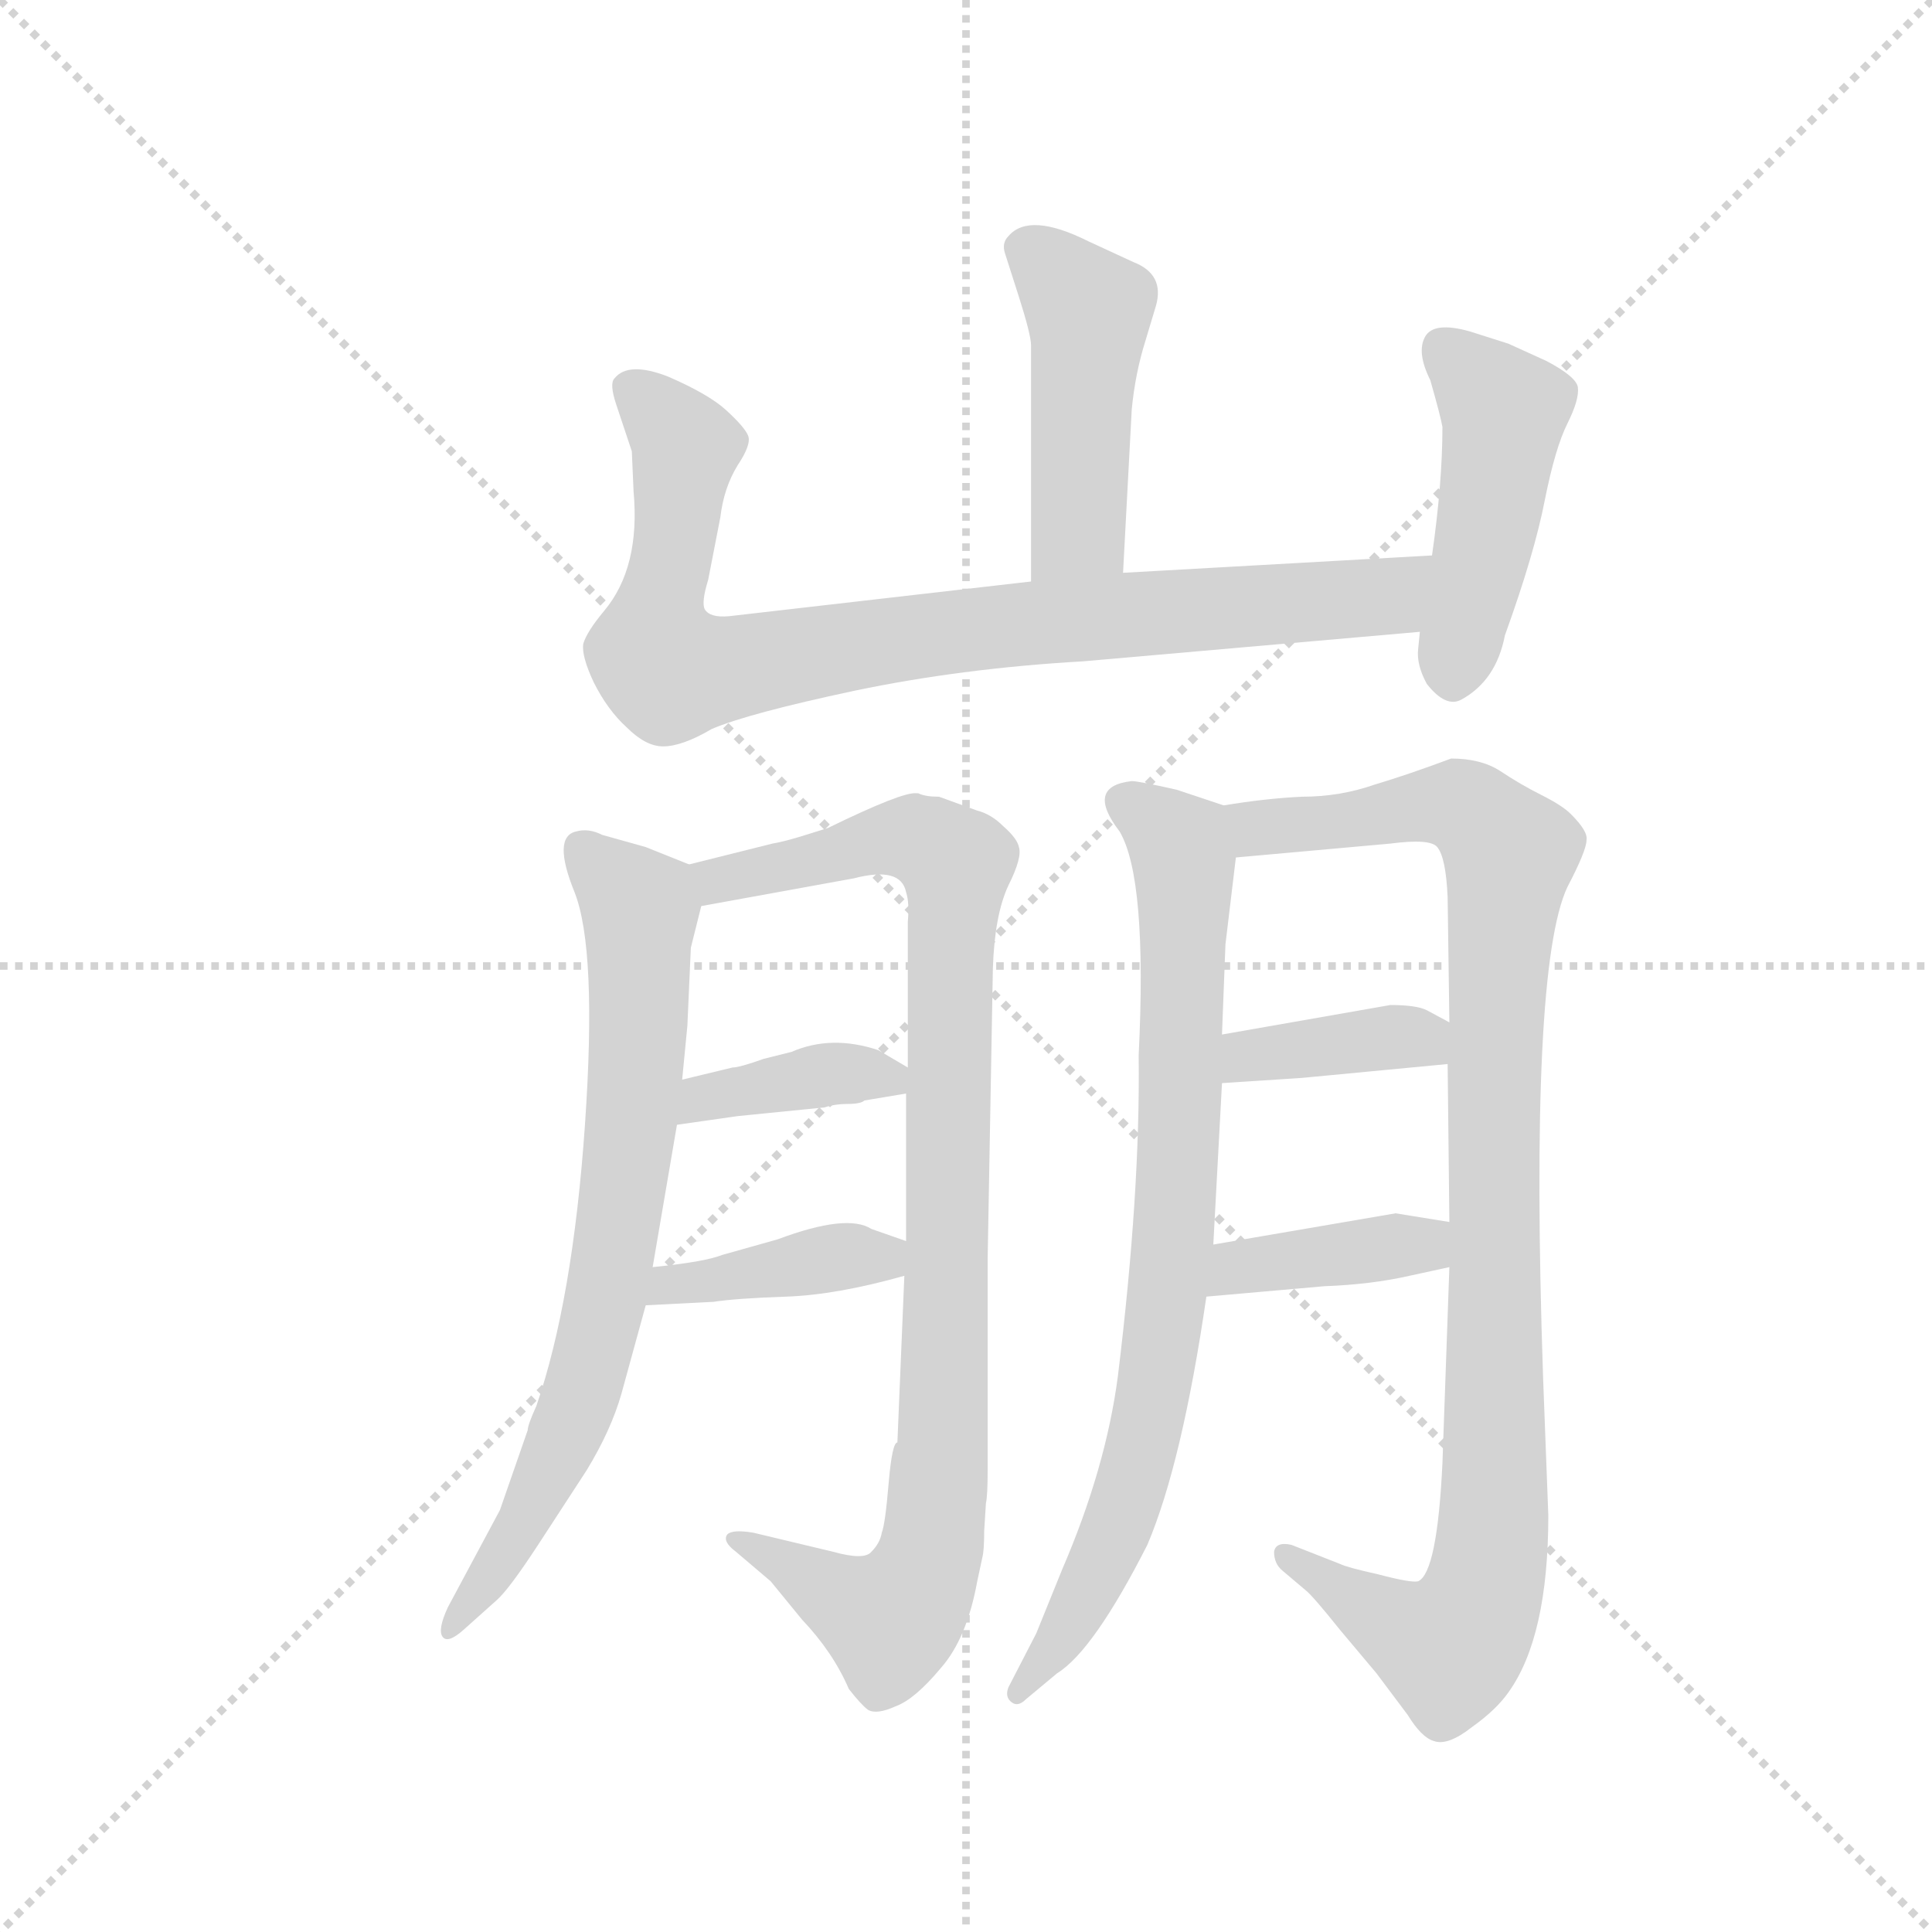 <svg version="1.1" viewBox="0 0 1024 1024" xmlns="http://www.w3.org/2000/svg">
  <g stroke="lightgray" stroke-dasharray="1,1" stroke-width="1" transform="scale(4, 4)">
    <line x1="0" y1="0" x2="256" y2="256"></line>
    <line x1="256" y1="0" x2="0" y2="256"></line>
    <line x1="128" y1="0" x2="128" y2="256"></line>
    <line x1="0" y1="128" x2="256" y2="128"></line>
  </g>
  <g transform="scale(0.92, -0.92) translate(60, -850)">
    <style type="text/css">
      
        @keyframes keyframes0 {
          from {
            stroke: blue;
            stroke-dashoffset: 463;
            stroke-width: 128;
          }
          60% {
            animation-timing-function: step-end;
            stroke: blue;
            stroke-dashoffset: 0;
            stroke-width: 128;
          }
          to {
            stroke: black;
            stroke-width: 1024;
          }
        }
        #make-me-a-hanzi-animation-0 {
          animation: keyframes0 0.627s both;
          animation-delay: 0s;
          animation-timing-function: linear;
        }
      
        @keyframes keyframes1 {
          from {
            stroke: blue;
            stroke-dashoffset: 877;
            stroke-width: 128;
          }
          74% {
            animation-timing-function: step-end;
            stroke: blue;
            stroke-dashoffset: 0;
            stroke-width: 128;
          }
          to {
            stroke: black;
            stroke-width: 1024;
          }
        }
        #make-me-a-hanzi-animation-1 {
          animation: keyframes1 0.964s both;
          animation-delay: 0.627s;
          animation-timing-function: linear;
        }
      
        @keyframes keyframes2 {
          from {
            stroke: blue;
            stroke-dashoffset: 461;
            stroke-width: 128;
          }
          60% {
            animation-timing-function: step-end;
            stroke: blue;
            stroke-dashoffset: 0;
            stroke-width: 128;
          }
          to {
            stroke: black;
            stroke-width: 1024;
          }
        }
        #make-me-a-hanzi-animation-2 {
          animation: keyframes2 0.625s both;
          animation-delay: 1.59s;
          animation-timing-function: linear;
        }
      
        @keyframes keyframes3 {
          from {
            stroke: blue;
            stroke-dashoffset: 742;
            stroke-width: 128;
          }
          71% {
            animation-timing-function: step-end;
            stroke: blue;
            stroke-dashoffset: 0;
            stroke-width: 128;
          }
          to {
            stroke: black;
            stroke-width: 1024;
          }
        }
        #make-me-a-hanzi-animation-3 {
          animation: keyframes3 0.854s both;
          animation-delay: 2.216s;
          animation-timing-function: linear;
        }
      
        @keyframes keyframes4 {
          from {
            stroke: blue;
            stroke-dashoffset: 950;
            stroke-width: 128;
          }
          76% {
            animation-timing-function: step-end;
            stroke: blue;
            stroke-dashoffset: 0;
            stroke-width: 128;
          }
          to {
            stroke: black;
            stroke-width: 1024;
          }
        }
        #make-me-a-hanzi-animation-4 {
          animation: keyframes4 1.023s both;
          animation-delay: 3.069s;
          animation-timing-function: linear;
        }
      
        @keyframes keyframes5 {
          from {
            stroke: blue;
            stroke-dashoffset: 380;
            stroke-width: 128;
          }
          55% {
            animation-timing-function: step-end;
            stroke: blue;
            stroke-dashoffset: 0;
            stroke-width: 128;
          }
          to {
            stroke: black;
            stroke-width: 1024;
          }
        }
        #make-me-a-hanzi-animation-5 {
          animation: keyframes5 0.559s both;
          animation-delay: 4.093s;
          animation-timing-function: linear;
        }
      
        @keyframes keyframes6 {
          from {
            stroke: blue;
            stroke-dashoffset: 397;
            stroke-width: 128;
          }
          56% {
            animation-timing-function: step-end;
            stroke: blue;
            stroke-dashoffset: 0;
            stroke-width: 128;
          }
          to {
            stroke: black;
            stroke-width: 1024;
          }
        }
        #make-me-a-hanzi-animation-6 {
          animation: keyframes6 0.573s both;
          animation-delay: 4.652s;
          animation-timing-function: linear;
        }
      
        @keyframes keyframes7 {
          from {
            stroke: blue;
            stroke-dashoffset: 802;
            stroke-width: 128;
          }
          72% {
            animation-timing-function: step-end;
            stroke: blue;
            stroke-dashoffset: 0;
            stroke-width: 128;
          }
          to {
            stroke: black;
            stroke-width: 1024;
          }
        }
        #make-me-a-hanzi-animation-7 {
          animation: keyframes7 0.903s both;
          animation-delay: 5.225s;
          animation-timing-function: linear;
        }
      
        @keyframes keyframes8 {
          from {
            stroke: blue;
            stroke-dashoffset: 997;
            stroke-width: 128;
          }
          76% {
            animation-timing-function: step-end;
            stroke: blue;
            stroke-dashoffset: 0;
            stroke-width: 128;
          }
          to {
            stroke: black;
            stroke-width: 1024;
          }
        }
        #make-me-a-hanzi-animation-8 {
          animation: keyframes8 1.061s both;
          animation-delay: 6.128s;
          animation-timing-function: linear;
        }
      
        @keyframes keyframes9 {
          from {
            stroke: blue;
            stroke-dashoffset: 380;
            stroke-width: 128;
          }
          55% {
            animation-timing-function: step-end;
            stroke: blue;
            stroke-dashoffset: 0;
            stroke-width: 128;
          }
          to {
            stroke: black;
            stroke-width: 1024;
          }
        }
        #make-me-a-hanzi-animation-9 {
          animation: keyframes9 0.559s both;
          animation-delay: 7.189s;
          animation-timing-function: linear;
        }
      
        @keyframes keyframes10 {
          from {
            stroke: blue;
            stroke-dashoffset: 388;
            stroke-width: 128;
          }
          56% {
            animation-timing-function: step-end;
            stroke: blue;
            stroke-dashoffset: 0;
            stroke-width: 128;
          }
          to {
            stroke: black;
            stroke-width: 1024;
          }
        }
        #make-me-a-hanzi-animation-10 {
          animation: keyframes10 0.566s both;
          animation-delay: 7.748s;
          animation-timing-function: linear;
        }
      
    </style>
    
      <path d="M 592 614 Q 594 635 600 654 L 606 674 Q 611 692 593 699 L 567 711 Q 533 728 521 714 Q 517 710 519 704 L 527 679 Q 534 657 534 651 L 534 515 C 534 485 585 490 587 520 L 592 614 Z" fill="lightgray"></path>
    
      <path d="M 534 515 L 360 495 Q 349 494 346 499 Q 344 503 348 516 L 355 552 Q 357 569 365 582 Q 373 594 371 599 Q 369 604 358 614 Q 348 623 325 633 Q 302 642 294 632 Q 291 629 295 617 L 304 590 L 305 567 Q 309 523 288 498 Q 278 486 276 479 Q 275 472 282 457 Q 290 441 301 431 Q 312 420 322 420 Q 333 420 350 430 Q 371 439 432 452 Q 494 465 564 469 L 758 486 C 788 489 795 532 765 530 L 587 520 L 534 515 Z" fill="lightgray"></path>
    
      <path d="M 758 486 L 757 476 Q 756 467 762 456 Q 773 442 782 447 Q 802 458 807 484 Q 824 531 830 562 Q 836 592 843 606 Q 850 620 849 627 Q 848 633 831 642 L 809 652 L 787 659 Q 766 665 761 656 Q 756 647 764 631 Q 770 610 771 604 Q 771 572 765 530 L 758 486 Z" fill="lightgray"></path>
    
      <path d="M 337 352 L 312 362 L 287 369 Q 279 373 272 371 Q 258 368 271 336 Q 284 303 277 202 Q 270 101 249 40 Q 244 29 244 26 L 228 -20 L 198 -76 Q 192 -89 195 -93 Q 198 -97 207 -89 L 226 -72 Q 233 -66 250 -40 L 278 3 Q 292 26 298 47 L 312 98 L 316 120 L 330 202 L 333 228 L 336 259 L 338 304 L 344 328 C 349 347 349 347 337 352 Z" fill="lightgray"></path>
    
      <path d="M 461 115 L 457 19 Q 454 19 452 -4 Q 450 -28 448 -33 Q 447 -39 442 -44 Q 438 -49 420 -44 L 374 -33 Q 362 -31 359 -34 Q 356 -38 364 -44 L 384 -61 L 402 -83 Q 420 -102 429 -123 Q 436 -132 440 -135 Q 445 -138 456 -133 Q 467 -129 482 -111 Q 497 -94 503 -61 L 506 -47 Q 507 -43 507 -32 L 508 -16 Q 509 -12 509 4 L 509 125 L 512 292 Q 513 323 521 340 Q 529 356 527 362 Q 526 367 518 374 Q 511 381 503 383 L 481 391 Q 473 391 469 393 L 468 393 Q 460 394 417 373 L 401 368 Q 391 365 385 364 L 337 352 C 308 345 314 323 344 328 L 432 344 Q 459 351 462 336 Q 464 330 463 319 L 463 235 L 462 220 L 462 135 L 461 115 Z" fill="lightgray"></path>
    
      <path d="M 438 216 L 462 220 C 483 223 483 223 463 235 L 446 245 Q 419 254 396 244 L 380 240 Q 366 235 362 235 L 333 228 C 304 221 300 198 330 202 L 365 207 L 415 212 Q 421 214 428 214 Q 436 214 438 216 Z" fill="lightgray"></path>
    
      <path d="M 312 98 L 351 100 Q 364 102 393 103 Q 422 104 461 115 C 490 123 490 125 462 135 L 442 142 Q 428 151 388 136 L 356 127 Q 346 123 316 120 C 286 117 282 96 312 98 Z" fill="lightgray"></path>
    
      <path d="M 645 386 L 618 395 Q 596 400 592 400 Q 565 397 585 371 Q 601 344 596 242 Q 597 163 584 57 Q 577 4 552 -54 L 537 -91 L 521 -122 Q 519 -127 522 -130 Q 526 -134 531 -129 L 549 -114 Q 570 -101 601 -40 Q 621 7 635 103 L 639 133 L 644 226 L 644 254 L 646 306 L 652 356 C 655 383 655 383 645 386 Z" fill="lightgray"></path>
    
      <path d="M 775 120 L 771 7 Q 768 -56 757 -61 Q 753 -62 734 -57 Q 716 -53 712 -51 L 684 -40 Q 675 -38 674 -44 Q 674 -51 679 -55 L 692 -66 Q 696 -69 712 -89 L 733 -114 L 751 -138 Q 759 -151 766 -153 Q 774 -156 788 -145 Q 802 -135 809 -125 Q 832 -93 832 -23 L 829 56 Q 821 292 843 339 Q 854 360 854 366 Q 855 371 845 381 Q 840 386 828 392 Q 816 398 804 406 Q 793 413 776 413 Q 752 404 732 398 Q 712 391 690 391 Q 669 390 645 386 C 615 382 622 353 652 356 L 741 364 Q 764 367 768 362 Q 773 356 774 333 L 775 261 L 774 237 L 775 146 L 775 120 Z" fill="lightgray"></path>
    
      <path d="M 690 229 L 774 237 C 804 240 801 247 775 261 L 762 268 Q 756 271 741 271 L 644 254 C 614 249 614 224 644 226 L 690 229 Z" fill="lightgray"></path>
    
      <path d="M 635 103 L 703 109 Q 730 110 752 115 L 775 120 C 804 126 805 141 775 146 L 744 151 L 639 133 C 609 128 605 100 635 103 Z" fill="lightgray"></path>
    
    
      <clipPath id="make-me-a-hanzi-clip-0">
        <path d="M 592 614 Q 594 635 600 654 L 606 674 Q 611 692 593 699 L 567 711 Q 533 728 521 714 Q 517 710 519 704 L 527 679 Q 534 657 534 651 L 534 515 C 534 485 585 490 587 520 L 592 614 Z"></path>
      </clipPath>
      <path clip-path="url(#make-me-a-hanzi-clip-0)" d="M 532 707 L 567 669 L 562 545 L 540 523" fill="none" id="make-me-a-hanzi-animation-0" stroke-dasharray="335 670" stroke-linecap="round"></path>
    
      <clipPath id="make-me-a-hanzi-clip-1">
        <path d="M 534 515 L 360 495 Q 349 494 346 499 Q 344 503 348 516 L 355 552 Q 357 569 365 582 Q 373 594 371 599 Q 369 604 358 614 Q 348 623 325 633 Q 302 642 294 632 Q 291 629 295 617 L 304 590 L 305 567 Q 309 523 288 498 Q 278 486 276 479 Q 275 472 282 457 Q 290 441 301 431 Q 312 420 322 420 Q 333 420 350 430 Q 371 439 432 452 Q 494 465 564 469 L 758 486 C 788 489 795 532 765 530 L 587 520 L 534 515 Z"></path>
      </clipPath>
      <path clip-path="url(#make-me-a-hanzi-clip-1)" d="M 304 625 L 335 592 L 317 486 L 317 473 L 326 463 L 529 491 L 739 506 L 758 524" fill="none" id="make-me-a-hanzi-animation-1" stroke-dasharray="749 1498" stroke-linecap="round"></path>
    
      <clipPath id="make-me-a-hanzi-clip-2">
        <path d="M 758 486 L 757 476 Q 756 467 762 456 Q 773 442 782 447 Q 802 458 807 484 Q 824 531 830 562 Q 836 592 843 606 Q 850 620 849 627 Q 848 633 831 642 L 809 652 L 787 659 Q 766 665 761 656 Q 756 647 764 631 Q 770 610 771 604 Q 771 572 765 530 L 758 486 Z"></path>
      </clipPath>
      <path clip-path="url(#make-me-a-hanzi-clip-2)" d="M 771 649 L 807 613 L 777 462" fill="none" id="make-me-a-hanzi-animation-2" stroke-dasharray="333 666" stroke-linecap="round"></path>
    
      <clipPath id="make-me-a-hanzi-clip-3">
        <path d="M 337 352 L 312 362 L 287 369 Q 279 373 272 371 Q 258 368 271 336 Q 284 303 277 202 Q 270 101 249 40 Q 244 29 244 26 L 228 -20 L 198 -76 Q 192 -89 195 -93 Q 198 -97 207 -89 L 226 -72 Q 233 -66 250 -40 L 278 3 Q 292 26 298 47 L 312 98 L 316 120 L 330 202 L 333 228 L 336 259 L 338 304 L 344 328 C 349 347 349 347 337 352 Z"></path>
      </clipPath>
      <path clip-path="url(#make-me-a-hanzi-clip-3)" d="M 276 360 L 309 327 L 304 199 L 292 119 L 264 19 L 235 -41 L 200 -89" fill="none" id="make-me-a-hanzi-animation-3" stroke-dasharray="614 1228" stroke-linecap="round"></path>
    
      <clipPath id="make-me-a-hanzi-clip-4">
        <path d="M 461 115 L 457 19 Q 454 19 452 -4 Q 450 -28 448 -33 Q 447 -39 442 -44 Q 438 -49 420 -44 L 374 -33 Q 362 -31 359 -34 Q 356 -38 364 -44 L 384 -61 L 402 -83 Q 420 -102 429 -123 Q 436 -132 440 -135 Q 445 -138 456 -133 Q 467 -129 482 -111 Q 497 -94 503 -61 L 506 -47 Q 507 -43 507 -32 L 508 -16 Q 509 -12 509 4 L 509 125 L 512 292 Q 513 323 521 340 Q 529 356 527 362 Q 526 367 518 374 Q 511 381 503 383 L 481 391 Q 473 391 469 393 L 468 393 Q 460 394 417 373 L 401 368 Q 391 365 385 364 L 337 352 C 308 345 314 323 344 328 L 432 344 Q 459 351 462 336 Q 464 330 463 319 L 463 235 L 462 220 L 462 135 L 461 115 Z"></path>
      </clipPath>
      <path clip-path="url(#make-me-a-hanzi-clip-4)" d="M 344 348 L 364 344 L 452 367 L 471 366 L 491 353 L 483 12 L 475 -48 L 464 -72 L 450 -82 L 367 -36" fill="none" id="make-me-a-hanzi-animation-4" stroke-dasharray="822 1644" stroke-linecap="round"></path>
    
      <clipPath id="make-me-a-hanzi-clip-5">
        <path d="M 438 216 L 462 220 C 483 223 483 223 463 235 L 446 245 Q 419 254 396 244 L 380 240 Q 366 235 362 235 L 333 228 C 304 221 300 198 330 202 L 365 207 L 415 212 Q 421 214 428 214 Q 436 214 438 216 Z"></path>
      </clipPath>
      <path clip-path="url(#make-me-a-hanzi-clip-5)" d="M 335 208 L 346 217 L 416 231 L 454 228" fill="none" id="make-me-a-hanzi-animation-5" stroke-dasharray="252 504" stroke-linecap="round"></path>
    
      <clipPath id="make-me-a-hanzi-clip-6">
        <path d="M 312 98 L 351 100 Q 364 102 393 103 Q 422 104 461 115 C 490 123 490 125 462 135 L 442 142 Q 428 151 388 136 L 356 127 Q 346 123 316 120 C 286 117 282 96 312 98 Z"></path>
      </clipPath>
      <path clip-path="url(#make-me-a-hanzi-clip-6)" d="M 318 103 L 327 111 L 455 130" fill="none" id="make-me-a-hanzi-animation-6" stroke-dasharray="269 538" stroke-linecap="round"></path>
    
      <clipPath id="make-me-a-hanzi-clip-7">
        <path d="M 645 386 L 618 395 Q 596 400 592 400 Q 565 397 585 371 Q 601 344 596 242 Q 597 163 584 57 Q 577 4 552 -54 L 537 -91 L 521 -122 Q 519 -127 522 -130 Q 526 -134 531 -129 L 549 -114 Q 570 -101 601 -40 Q 621 7 635 103 L 639 133 L 644 226 L 644 254 L 646 306 L 652 356 C 655 383 655 383 645 386 Z"></path>
      </clipPath>
      <path clip-path="url(#make-me-a-hanzi-clip-7)" d="M 590 385 L 620 363 L 622 353 L 612 97 L 588 -18 L 557 -86 L 526 -125" fill="none" id="make-me-a-hanzi-animation-7" stroke-dasharray="674 1348" stroke-linecap="round"></path>
    
      <clipPath id="make-me-a-hanzi-clip-8">
        <path d="M 775 120 L 771 7 Q 768 -56 757 -61 Q 753 -62 734 -57 Q 716 -53 712 -51 L 684 -40 Q 675 -38 674 -44 Q 674 -51 679 -55 L 692 -66 Q 696 -69 712 -89 L 733 -114 L 751 -138 Q 759 -151 766 -153 Q 774 -156 788 -145 Q 802 -135 809 -125 Q 832 -93 832 -23 L 829 56 Q 821 292 843 339 Q 854 360 854 366 Q 855 371 845 381 Q 840 386 828 392 Q 816 398 804 406 Q 793 413 776 413 Q 752 404 732 398 Q 712 391 690 391 Q 669 390 645 386 C 615 382 622 353 652 356 L 741 364 Q 764 367 768 362 Q 773 356 774 333 L 775 261 L 774 237 L 775 146 L 775 120 Z"></path>
      </clipPath>
      <path clip-path="url(#make-me-a-hanzi-clip-8)" d="M 654 380 L 673 373 L 777 387 L 810 358 L 800 230 L 801 -16 L 792 -76 L 775 -99 L 767 -98 L 681 -47" fill="none" id="make-me-a-hanzi-animation-8" stroke-dasharray="869 1738" stroke-linecap="round"></path>
    
      <clipPath id="make-me-a-hanzi-clip-9">
        <path d="M 690 229 L 774 237 C 804 240 801 247 775 261 L 762 268 Q 756 271 741 271 L 644 254 C 614 249 614 224 644 226 L 690 229 Z"></path>
      </clipPath>
      <path clip-path="url(#make-me-a-hanzi-clip-9)" d="M 651 233 L 659 242 L 746 253 L 758 252 L 766 243" fill="none" id="make-me-a-hanzi-animation-9" stroke-dasharray="252 504" stroke-linecap="round"></path>
    
      <clipPath id="make-me-a-hanzi-clip-10">
        <path d="M 635 103 L 703 109 Q 730 110 752 115 L 775 120 C 804 126 805 141 775 146 L 744 151 L 639 133 C 609 128 605 100 635 103 Z"></path>
      </clipPath>
      <path clip-path="url(#make-me-a-hanzi-clip-10)" d="M 641 110 L 664 122 L 749 133 L 768 127" fill="none" id="make-me-a-hanzi-animation-10" stroke-dasharray="260 520" stroke-linecap="round"></path>
    
  </g>
</svg>